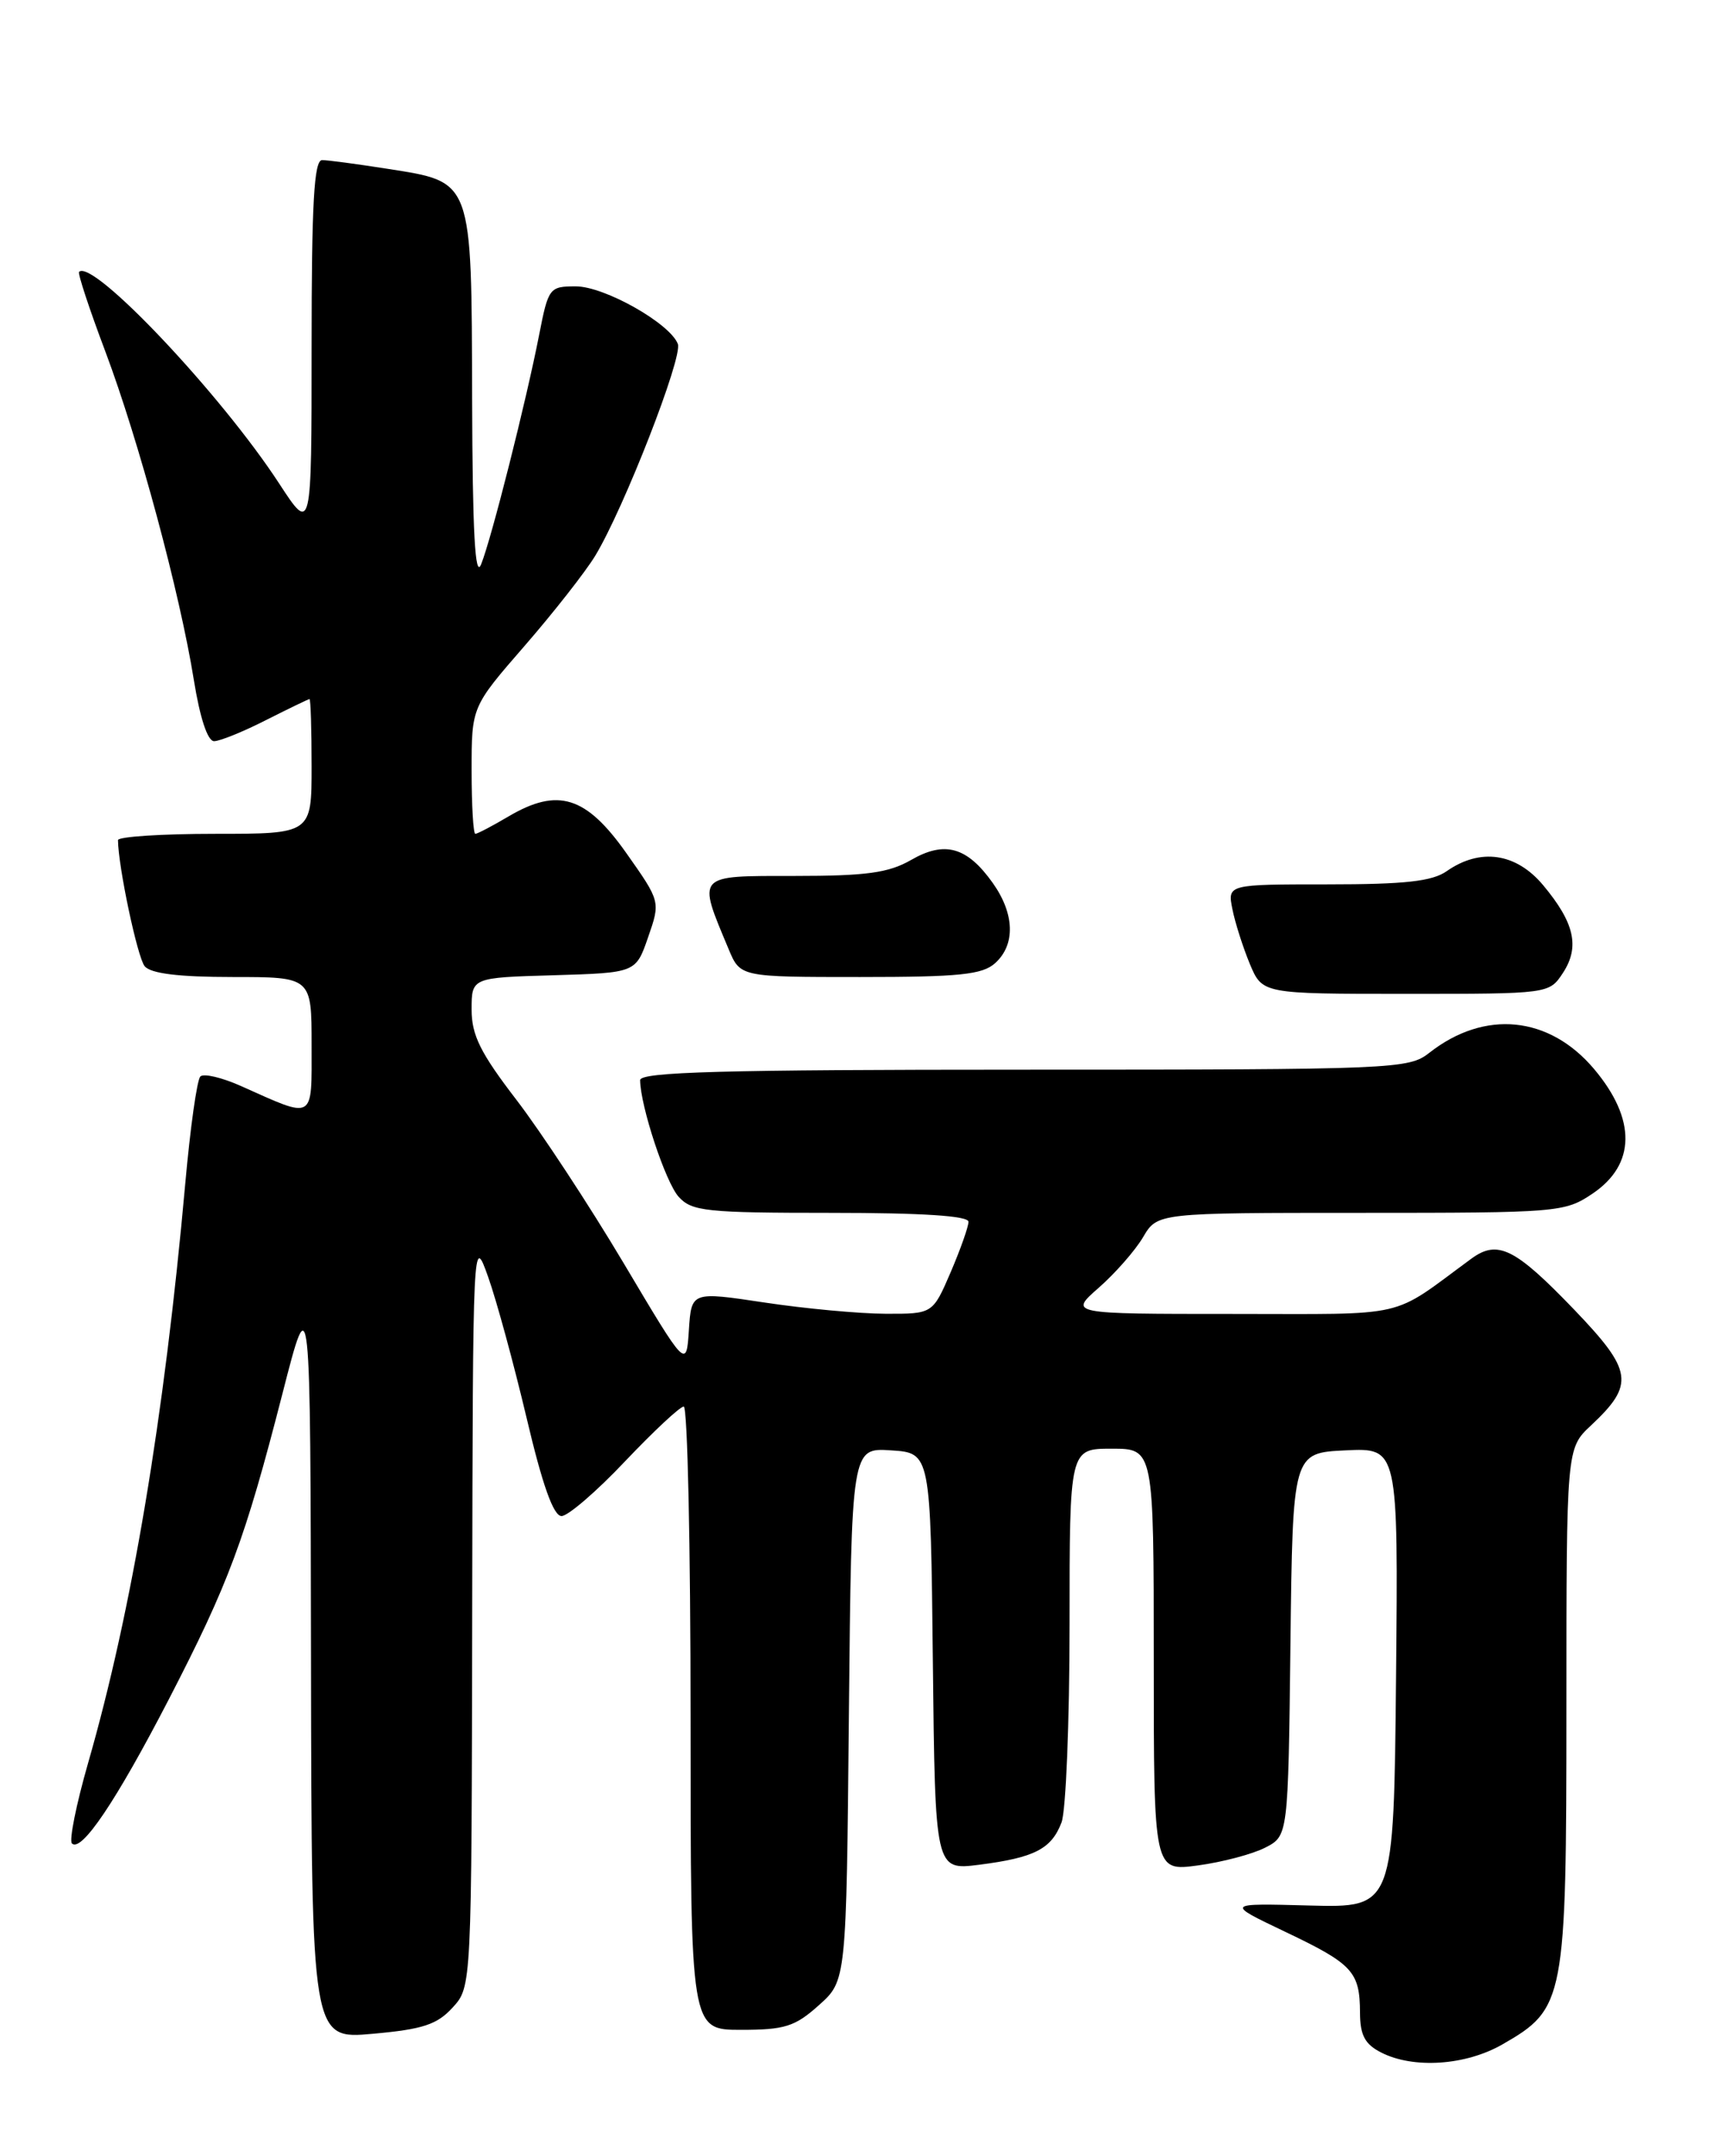<?xml version="1.0" encoding="UTF-8" standalone="no"?>
<!DOCTYPE svg PUBLIC "-//W3C//DTD SVG 1.1//EN" "http://www.w3.org/Graphics/SVG/1.1/DTD/svg11.dtd" >
<svg xmlns="http://www.w3.org/2000/svg" xmlns:xlink="http://www.w3.org/1999/xlink" version="1.1" viewBox="0 0 204 256">
 <g >
 <path fill="currentColor"
d=" M 178.40 242.73 C 185.82 238.48 186.00 237.55 186.00 202.75 C 186.00 171.97 186.00 171.97 188.92 169.24 C 194.13 164.36 193.89 162.76 186.94 155.51 C 179.89 148.17 177.83 147.15 174.70 149.45 C 164.92 156.63 167.66 156.00 146.32 156.00 C 126.93 156.00 126.93 156.00 130.47 152.89 C 132.42 151.18 134.79 148.48 135.73 146.89 C 137.43 144.00 137.43 144.00 161.57 144.00 C 185.05 144.00 185.80 143.94 189.10 141.72 C 194.24 138.26 194.31 132.90 189.30 126.94 C 183.96 120.60 176.29 119.84 169.72 125.00 C 167.27 126.93 165.64 127.00 121.59 127.00 C 85.78 127.00 76.00 127.27 76.01 128.25 C 76.04 131.33 79.03 140.38 80.59 142.10 C 82.15 143.82 83.87 144.00 98.65 144.00 C 109.55 144.00 115.00 144.36 115.00 145.06 C 115.00 145.65 114.04 148.35 112.88 151.06 C 110.75 156.00 110.75 156.00 105.13 155.98 C 102.03 155.97 95.58 155.37 90.80 154.65 C 82.10 153.34 82.10 153.34 81.80 157.92 C 81.50 162.50 81.50 162.50 74.07 150.00 C 69.98 143.12 64.24 134.39 61.32 130.58 C 57.05 125.02 56.00 122.91 56.00 119.87 C 56.00 116.07 56.00 116.07 65.75 115.79 C 75.50 115.50 75.50 115.50 76.96 111.27 C 78.43 107.04 78.43 107.04 74.36 101.27 C 69.59 94.52 66.25 93.48 60.39 96.93 C 58.46 98.07 56.69 99.00 56.44 99.00 C 56.20 99.00 56.00 95.61 56.00 91.46 C 56.00 83.92 56.00 83.92 62.27 76.71 C 65.72 72.74 69.50 67.92 70.67 66.00 C 74.07 60.40 81.09 42.40 80.49 40.84 C 79.55 38.39 71.78 34.00 68.37 34.00 C 65.24 34.00 65.11 34.17 64.02 39.75 C 62.48 47.63 58.36 63.95 57.13 67.00 C 56.41 68.79 56.11 63.23 56.06 47.36 C 55.99 21.15 56.17 21.64 46.00 20.04 C 42.42 19.48 38.94 19.01 38.25 19.01 C 37.29 19.00 37.00 24.09 37.00 41.16 C 37.00 63.31 37.00 63.31 33.15 57.41 C 26.22 46.78 10.99 30.68 9.39 32.28 C 9.21 32.45 10.61 36.70 12.50 41.71 C 16.48 52.30 21.35 70.36 23.02 80.75 C 23.74 85.23 24.65 88.00 25.42 88.00 C 26.10 88.00 28.87 86.88 31.58 85.50 C 34.29 84.13 36.61 83.01 36.75 83.00 C 36.89 83.00 37.00 86.60 37.00 91.00 C 37.00 99.00 37.00 99.00 25.50 99.00 C 19.18 99.00 14.00 99.34 14.01 99.75 C 14.04 102.91 16.32 113.68 17.18 114.72 C 17.91 115.59 21.21 116.00 27.62 116.00 C 37.00 116.00 37.00 116.00 37.00 124.07 C 37.00 133.15 37.45 132.89 28.61 128.94 C 26.35 127.93 24.18 127.42 23.79 127.81 C 23.39 128.21 22.59 133.92 22.00 140.51 C 19.50 168.36 15.66 191.26 10.45 209.36 C 9.05 214.24 8.19 218.52 8.54 218.87 C 9.66 219.98 13.80 213.83 20.03 201.79 C 27.17 187.97 29.07 182.86 33.53 165.50 C 36.86 152.50 36.86 152.50 36.93 197.31 C 37.00 242.12 37.00 242.12 44.25 241.47 C 50.20 240.94 51.90 240.38 53.75 238.35 C 56.00 235.89 56.00 235.89 56.07 191.19 C 56.15 146.78 56.16 146.53 57.96 151.60 C 58.96 154.40 61.01 161.94 62.53 168.35 C 64.41 176.33 65.72 180.00 66.68 180.00 C 67.44 180.00 70.84 177.08 74.22 173.50 C 77.61 169.93 80.74 167.00 81.19 167.00 C 81.64 167.00 82.00 183.65 82.00 204.00 C 82.00 241.00 82.00 241.00 87.98 241.00 C 93.18 241.00 94.40 240.62 97.23 238.08 C 100.50 235.17 100.50 235.17 100.80 203.53 C 101.11 171.89 101.11 171.89 105.80 172.20 C 110.50 172.50 110.50 172.50 110.77 197.28 C 111.04 222.06 111.04 222.06 116.27 221.40 C 122.84 220.56 124.85 219.53 126.05 216.37 C 126.57 215.00 127.00 204.45 127.00 192.93 C 127.00 172.00 127.00 172.00 132.00 172.00 C 137.00 172.00 137.00 172.00 137.00 197.09 C 137.00 222.19 137.00 222.19 142.25 221.48 C 145.14 221.09 148.73 220.14 150.23 219.37 C 152.96 217.97 152.96 217.97 153.23 195.23 C 153.50 172.50 153.50 172.50 159.77 172.20 C 166.03 171.90 166.03 171.90 165.77 199.20 C 165.50 226.50 165.50 226.50 155.50 226.24 C 145.50 225.97 145.50 225.97 152.61 229.36 C 160.63 233.18 161.47 234.09 161.49 238.96 C 161.50 241.64 162.07 242.71 164.00 243.69 C 167.83 245.65 174.03 245.24 178.40 242.73 Z  M 185.59 115.51 C 187.61 112.42 186.96 109.55 183.23 105.09 C 180.02 101.26 175.77 100.65 171.79 103.43 C 170.07 104.64 166.84 105.00 157.65 105.00 C 145.75 105.00 145.75 105.00 146.34 107.95 C 146.66 109.57 147.60 112.49 148.41 114.45 C 149.90 118.00 149.90 118.00 166.93 118.00 C 183.95 118.00 183.95 118.00 185.59 115.51 Z  M 118.17 114.35 C 120.60 112.15 120.48 108.49 117.88 104.83 C 114.83 100.54 112.18 99.80 108.19 102.10 C 105.51 103.64 102.88 104.00 94.33 104.00 C 82.57 104.00 82.78 103.76 86.52 112.69 C 87.90 116.00 87.90 116.00 102.12 116.00 C 113.95 116.00 116.65 115.72 118.17 114.35 Z "/>
</g>
</svg>